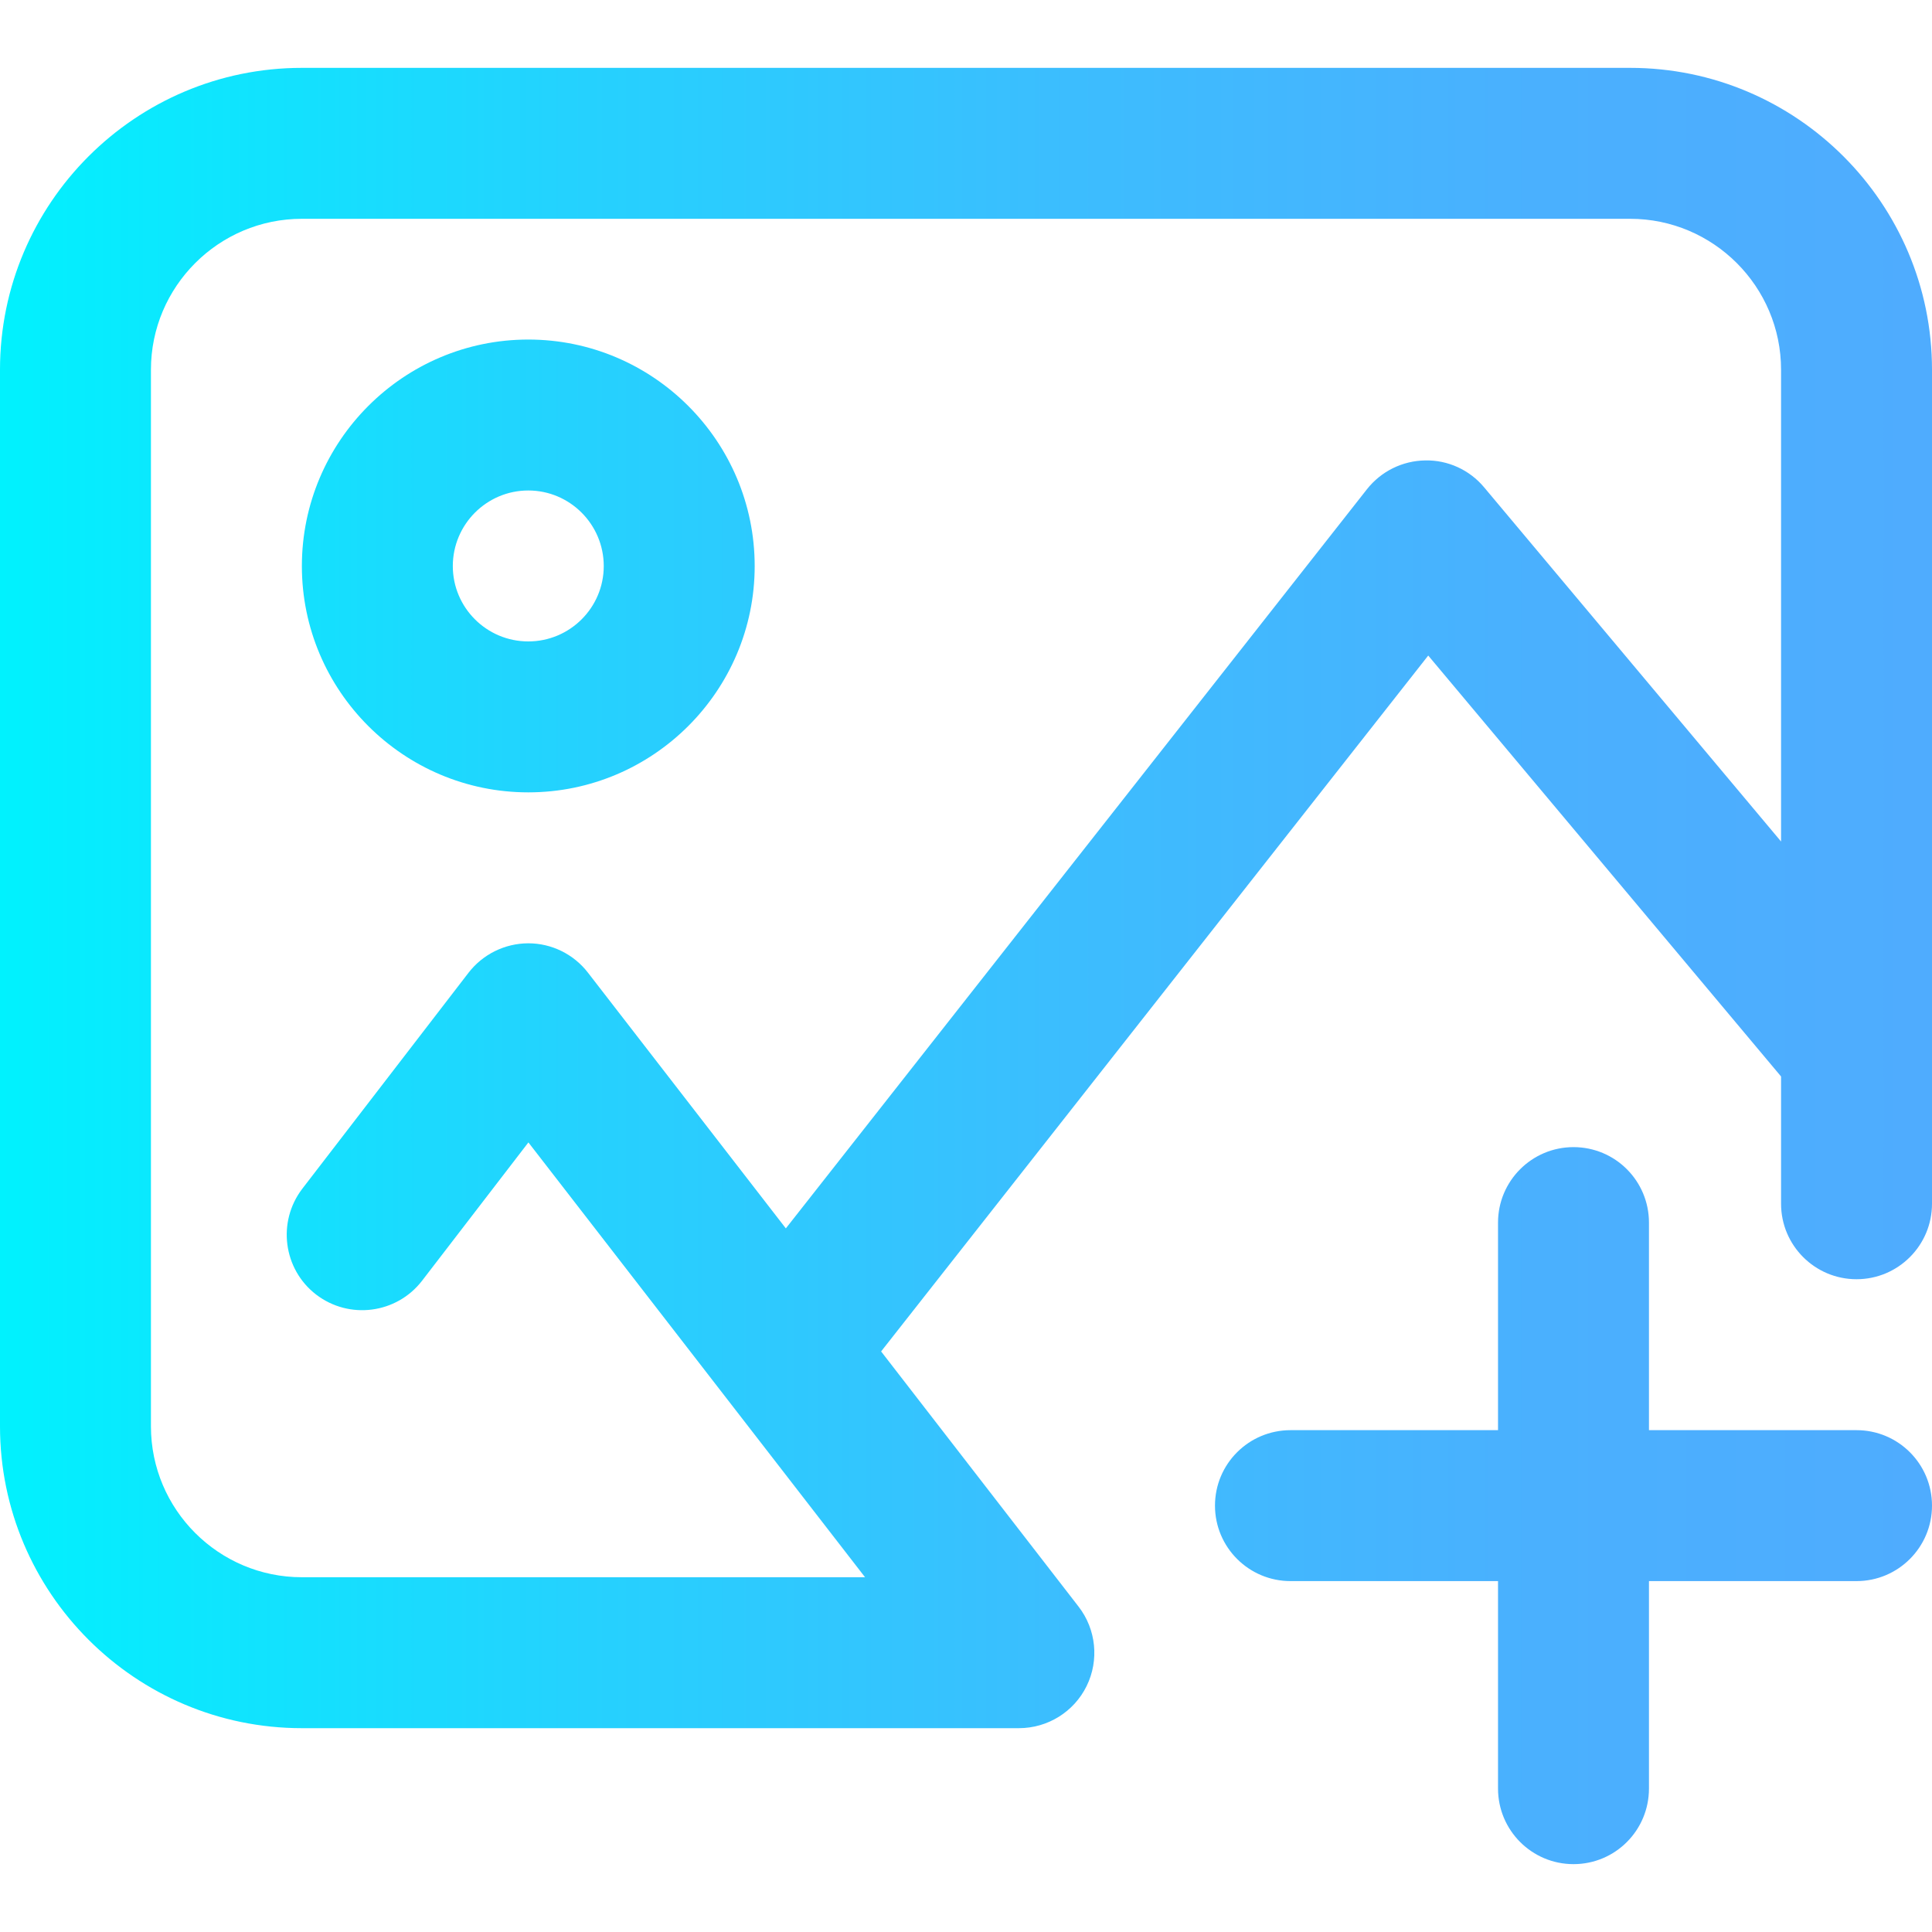 <svg width="16" height="16" viewBox="0 0 16 16" fill="none" xmlns="http://www.w3.org/2000/svg">
<path d="M13.5 0.562H2.5C1.121 0.562 0 1.684 0 3.062V11.812C0 13.191 1.121 14.312 2.5 14.312H8.438C8.676 14.312 8.894 14.177 8.999 13.963C9.104 13.749 9.078 13.493 8.932 13.305L7.297 11.192L11.828 5.429L14.75 8.915V9.969C14.75 10.314 15.03 10.594 15.375 10.594C15.72 10.594 16 10.314 16 9.969V3.062C16 1.684 14.879 0.562 13.5 0.562V0.562ZM12.291 4.036C12.171 3.892 11.991 3.809 11.803 3.813C11.614 3.816 11.438 3.903 11.321 4.051L6.508 10.173L4.869 8.055C4.751 7.902 4.568 7.812 4.375 7.812C4.375 7.812 4.374 7.812 4.374 7.812C4.18 7.813 3.998 7.903 3.88 8.056L2.504 9.844C2.294 10.118 2.345 10.511 2.618 10.721C2.892 10.931 3.284 10.88 3.495 10.607L4.376 9.461L7.164 13.062H2.5C1.811 13.062 1.25 12.502 1.25 11.812V3.062C1.25 2.373 1.811 1.812 2.5 1.812H13.5C14.189 1.812 14.75 2.373 14.75 3.062V6.969L12.291 4.036ZM4.375 2.812C3.341 2.812 2.5 3.654 2.5 4.688C2.5 5.721 3.341 6.562 4.375 6.562C5.409 6.562 6.25 5.721 6.25 4.688C6.25 3.654 5.409 2.812 4.375 2.812ZM4.375 5.312C4.03 5.312 3.75 5.032 3.75 4.688C3.75 4.343 4.03 4.062 4.375 4.062C4.72 4.062 5 4.343 5 4.688C5 5.032 4.72 5.312 4.375 5.312ZM16 12.469C16 12.814 15.72 13.094 15.375 13.094H13.656V14.812C13.656 15.158 13.377 15.438 13.031 15.438C12.686 15.438 12.406 15.158 12.406 14.812V13.094H10.688C10.342 13.094 10.062 12.814 10.062 12.469C10.062 12.123 10.342 11.844 10.688 11.844H12.406V10.125C12.406 9.78 12.686 9.5 13.031 9.5C13.377 9.5 13.656 9.78 13.656 10.125V11.844H15.375C15.72 11.844 16 12.123 16 12.469Z" fill="url(#paint0_linear_4309_11503)"/>
<defs>
<linearGradient id="paint0_linear_4309_11503" x1="0" y1="8" x2="16" y2="8" gradientUnits="userSpaceOnUse">
<stop stop-color="#00F2FE"/>
<stop offset="0.021" stop-color="#03EFFE"/>
<stop offset="0.293" stop-color="#24D2FE"/>
<stop offset="0.554" stop-color="#3CBDFE"/>
<stop offset="0.796" stop-color="#4AB0FE"/>
<stop offset="1" stop-color="#4FACFE"/>
</linearGradient>
</defs>
</svg>
